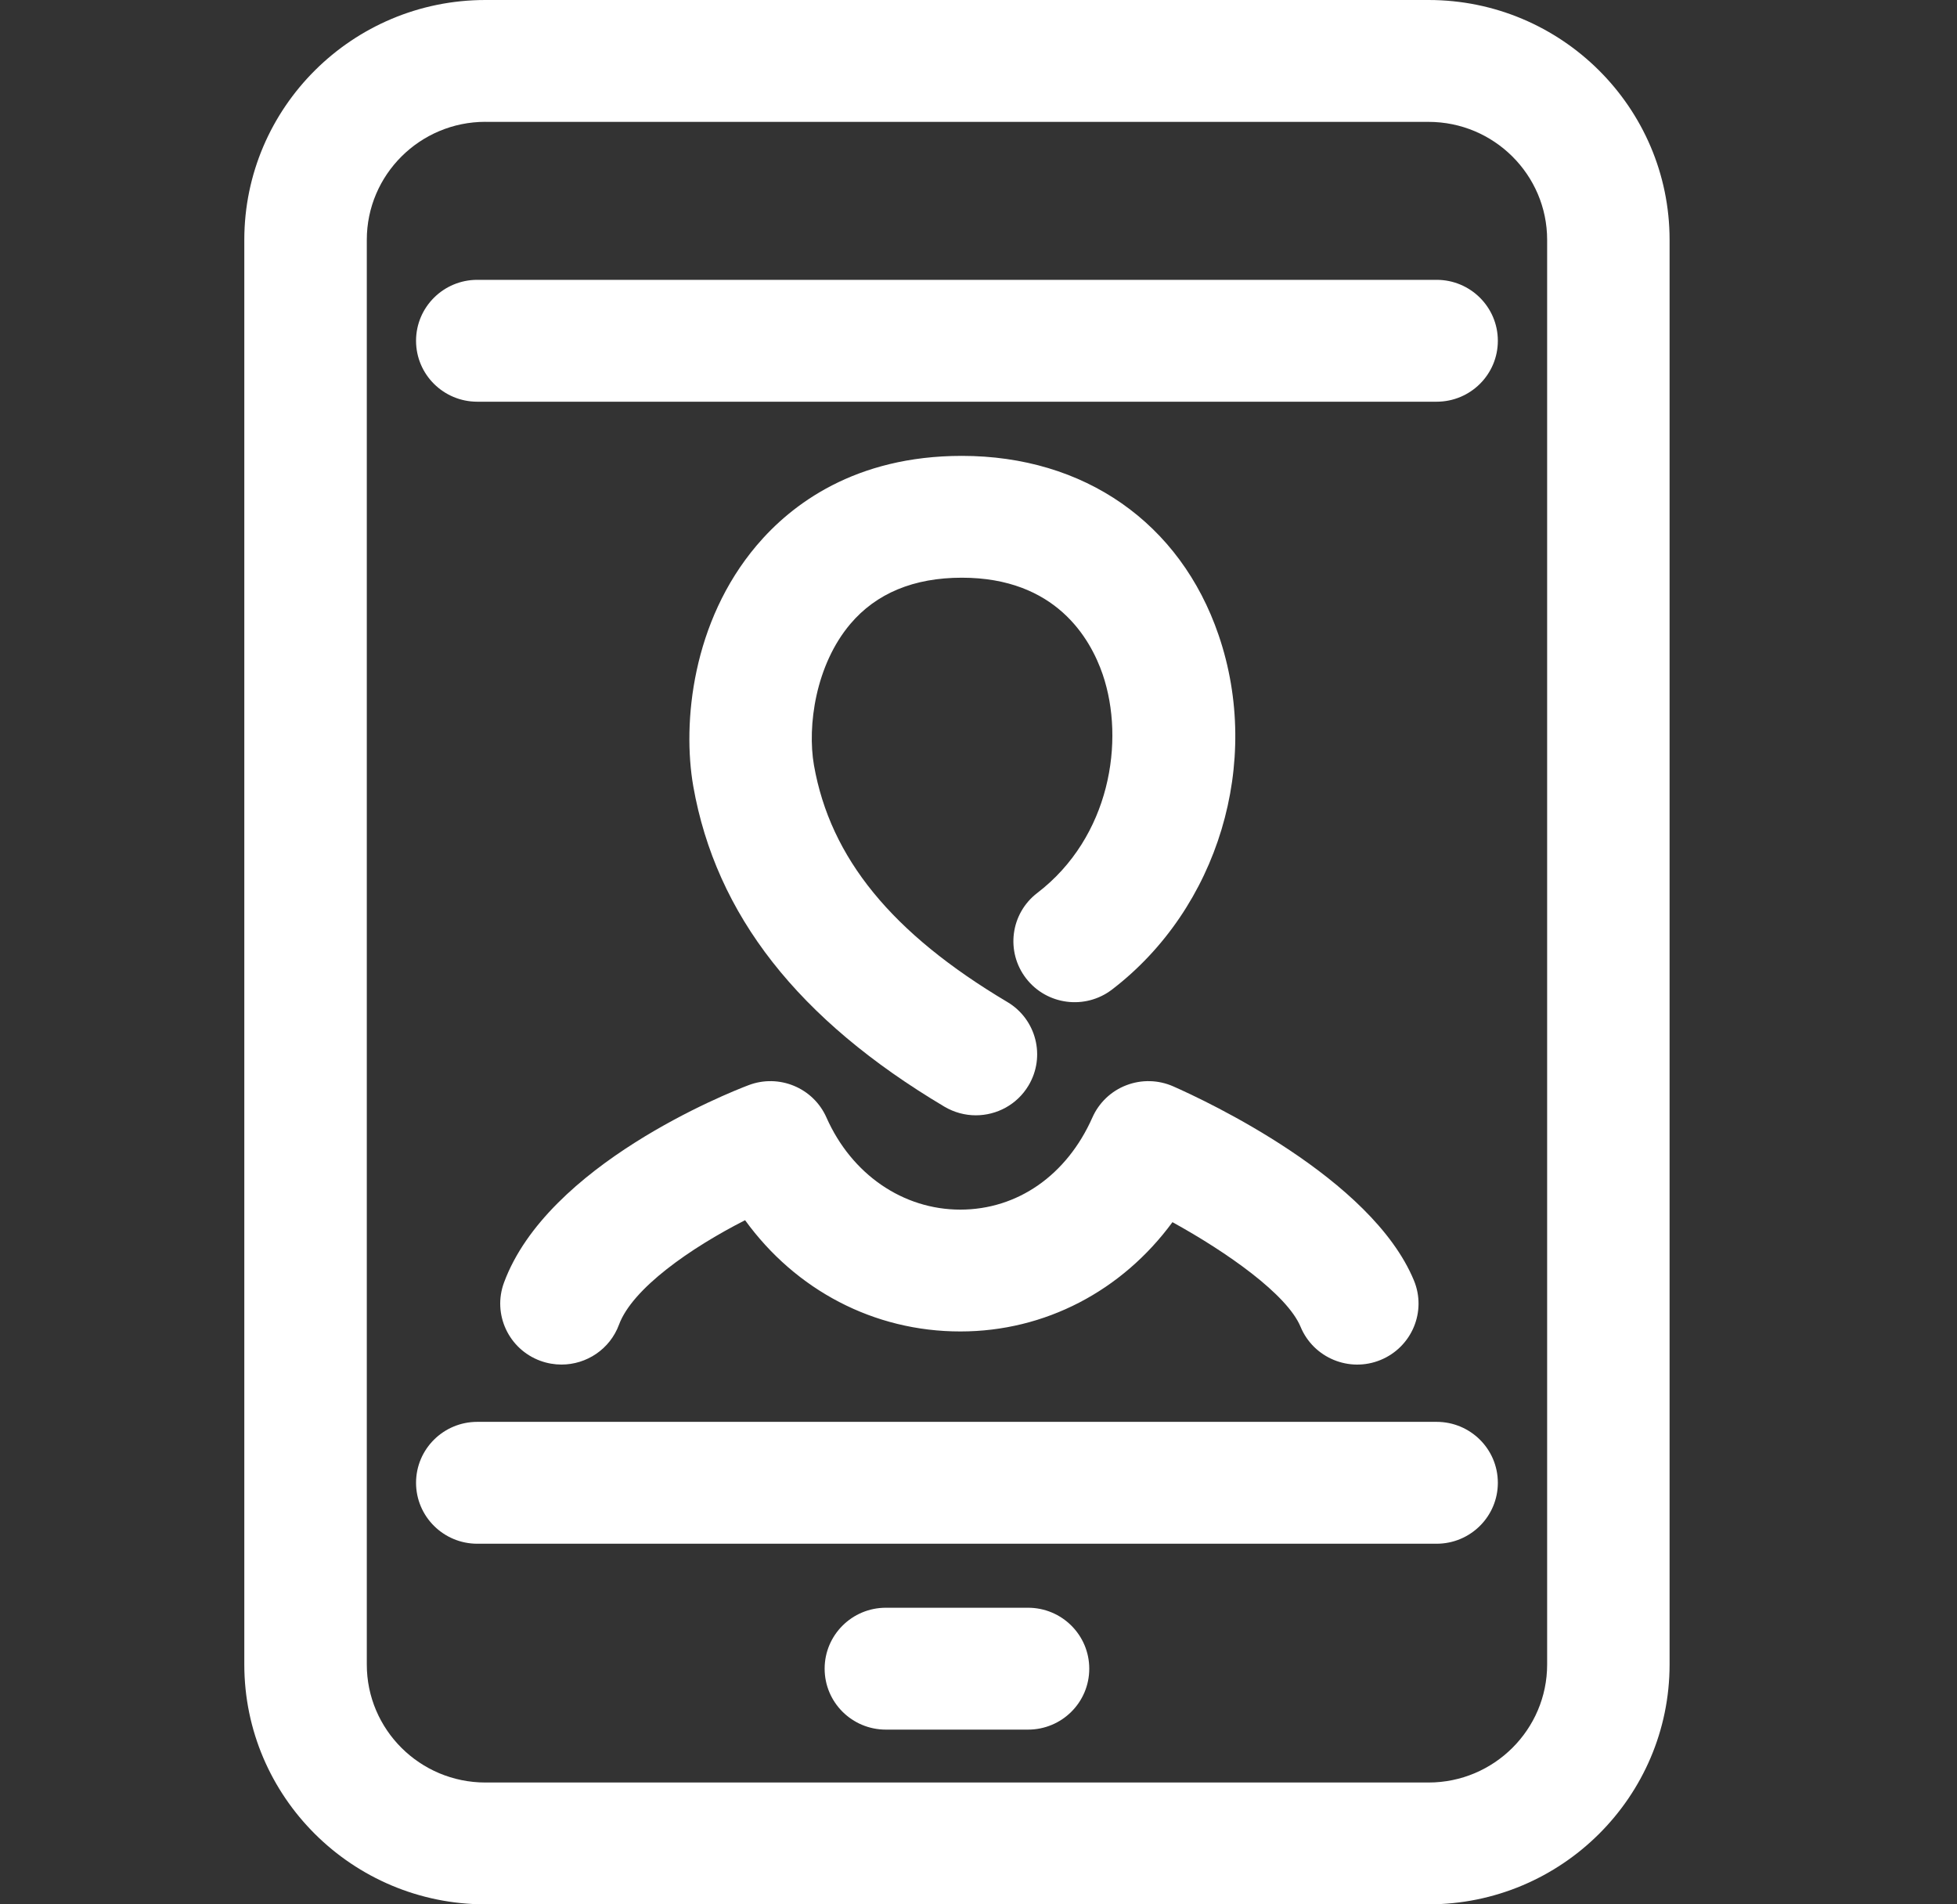 <svg width="37" height="36" viewBox="0 0 37 36" fill="none" xmlns="http://www.w3.org/2000/svg">
<rect x="0" y="0" width="37" height="36" fill="#333333" stroke="none"/>
<path d="M27.009 0H9.177C6.663 0 4.619 2.034 4.619 4.534V31.466C4.619 33.967 6.663 36 9.177 36H27.008C29.522 36 31.566 33.967 31.566 31.466V4.534C31.566 2.034 29.522 0 27.009 0ZM29.251 31.466C29.251 32.696 28.245 33.697 27.009 33.697H9.177C7.94 33.697 6.934 32.696 6.935 31.466V4.533C6.935 3.304 7.94 2.303 9.177 2.303V2.304H27.009C28.244 2.304 29.251 3.304 29.251 4.534V31.466H29.251Z" fill="white"/>
<path d="M27.161 26.879H9.024C8.385 26.879 7.866 27.394 7.866 28.031C7.866 28.667 8.385 29.183 9.024 29.183H27.161C27.801 29.183 28.319 28.667 28.319 28.031C28.319 27.394 27.801 26.879 27.161 26.879Z" fill="white"/>
<path d="M27.161 5.29H9.024C8.385 5.29 7.866 5.806 7.866 6.442C7.866 7.079 8.385 7.594 9.024 7.594H27.161C27.801 7.594 28.319 7.079 28.319 6.442C28.319 5.806 27.801 5.29 27.161 5.29Z" fill="white"/>
<path d="M19.436 30.393H16.749C16.109 30.393 15.591 30.909 15.591 31.545C15.591 32.182 16.109 32.697 16.749 32.697H19.436C20.076 32.697 20.594 32.182 20.594 31.545C20.594 30.909 20.076 30.393 19.436 30.393Z" fill="white"/>
<path d="M19.611 16.881C19.105 17.268 19.01 17.991 19.4 18.496C19.79 19.001 20.517 19.094 21.024 18.707C23.034 17.168 23.863 14.413 23.04 12.007C22.315 9.884 20.5 8.618 18.185 8.618C16.163 8.618 14.959 9.539 14.305 10.312C13.088 11.75 12.898 13.66 13.107 14.862C13.536 17.294 15.09 19.276 17.856 20.921C18.043 21.031 18.247 21.084 18.449 21.084C18.844 21.084 19.228 20.884 19.445 20.522C19.773 19.975 19.594 19.268 19.045 18.942C16.86 17.643 15.699 16.221 15.389 14.466C15.26 13.723 15.42 12.571 16.077 11.795C16.567 11.216 17.277 10.921 18.185 10.921C19.958 10.921 20.614 12.066 20.848 12.749C21.276 14.004 20.989 15.826 19.611 16.881Z" fill="white"/>
<path d="M9.529 24.246C9.308 24.843 9.616 25.505 10.216 25.725C10.348 25.773 10.483 25.796 10.616 25.796C11.088 25.796 11.531 25.507 11.703 25.042C11.957 24.355 13.062 23.588 14.087 23.067C15.043 24.387 16.523 25.171 18.157 25.17C18.157 25.17 18.158 25.17 18.158 25.17C19.76 25.17 21.215 24.401 22.167 23.104C23.202 23.674 24.337 24.472 24.59 25.084C24.834 25.671 25.512 25.952 26.102 25.709C26.693 25.466 26.976 24.793 26.732 24.205C25.929 22.268 22.8 20.81 22.182 20.537C21.9 20.413 21.581 20.405 21.294 20.516C21.007 20.626 20.777 20.846 20.653 21.126C20.17 22.216 19.238 22.866 18.157 22.867C17.072 22.867 16.101 22.2 15.625 21.125C15.375 20.562 14.726 20.295 14.151 20.515C13.765 20.661 10.353 22.018 9.529 24.246Z" fill="white"/>
</svg>
